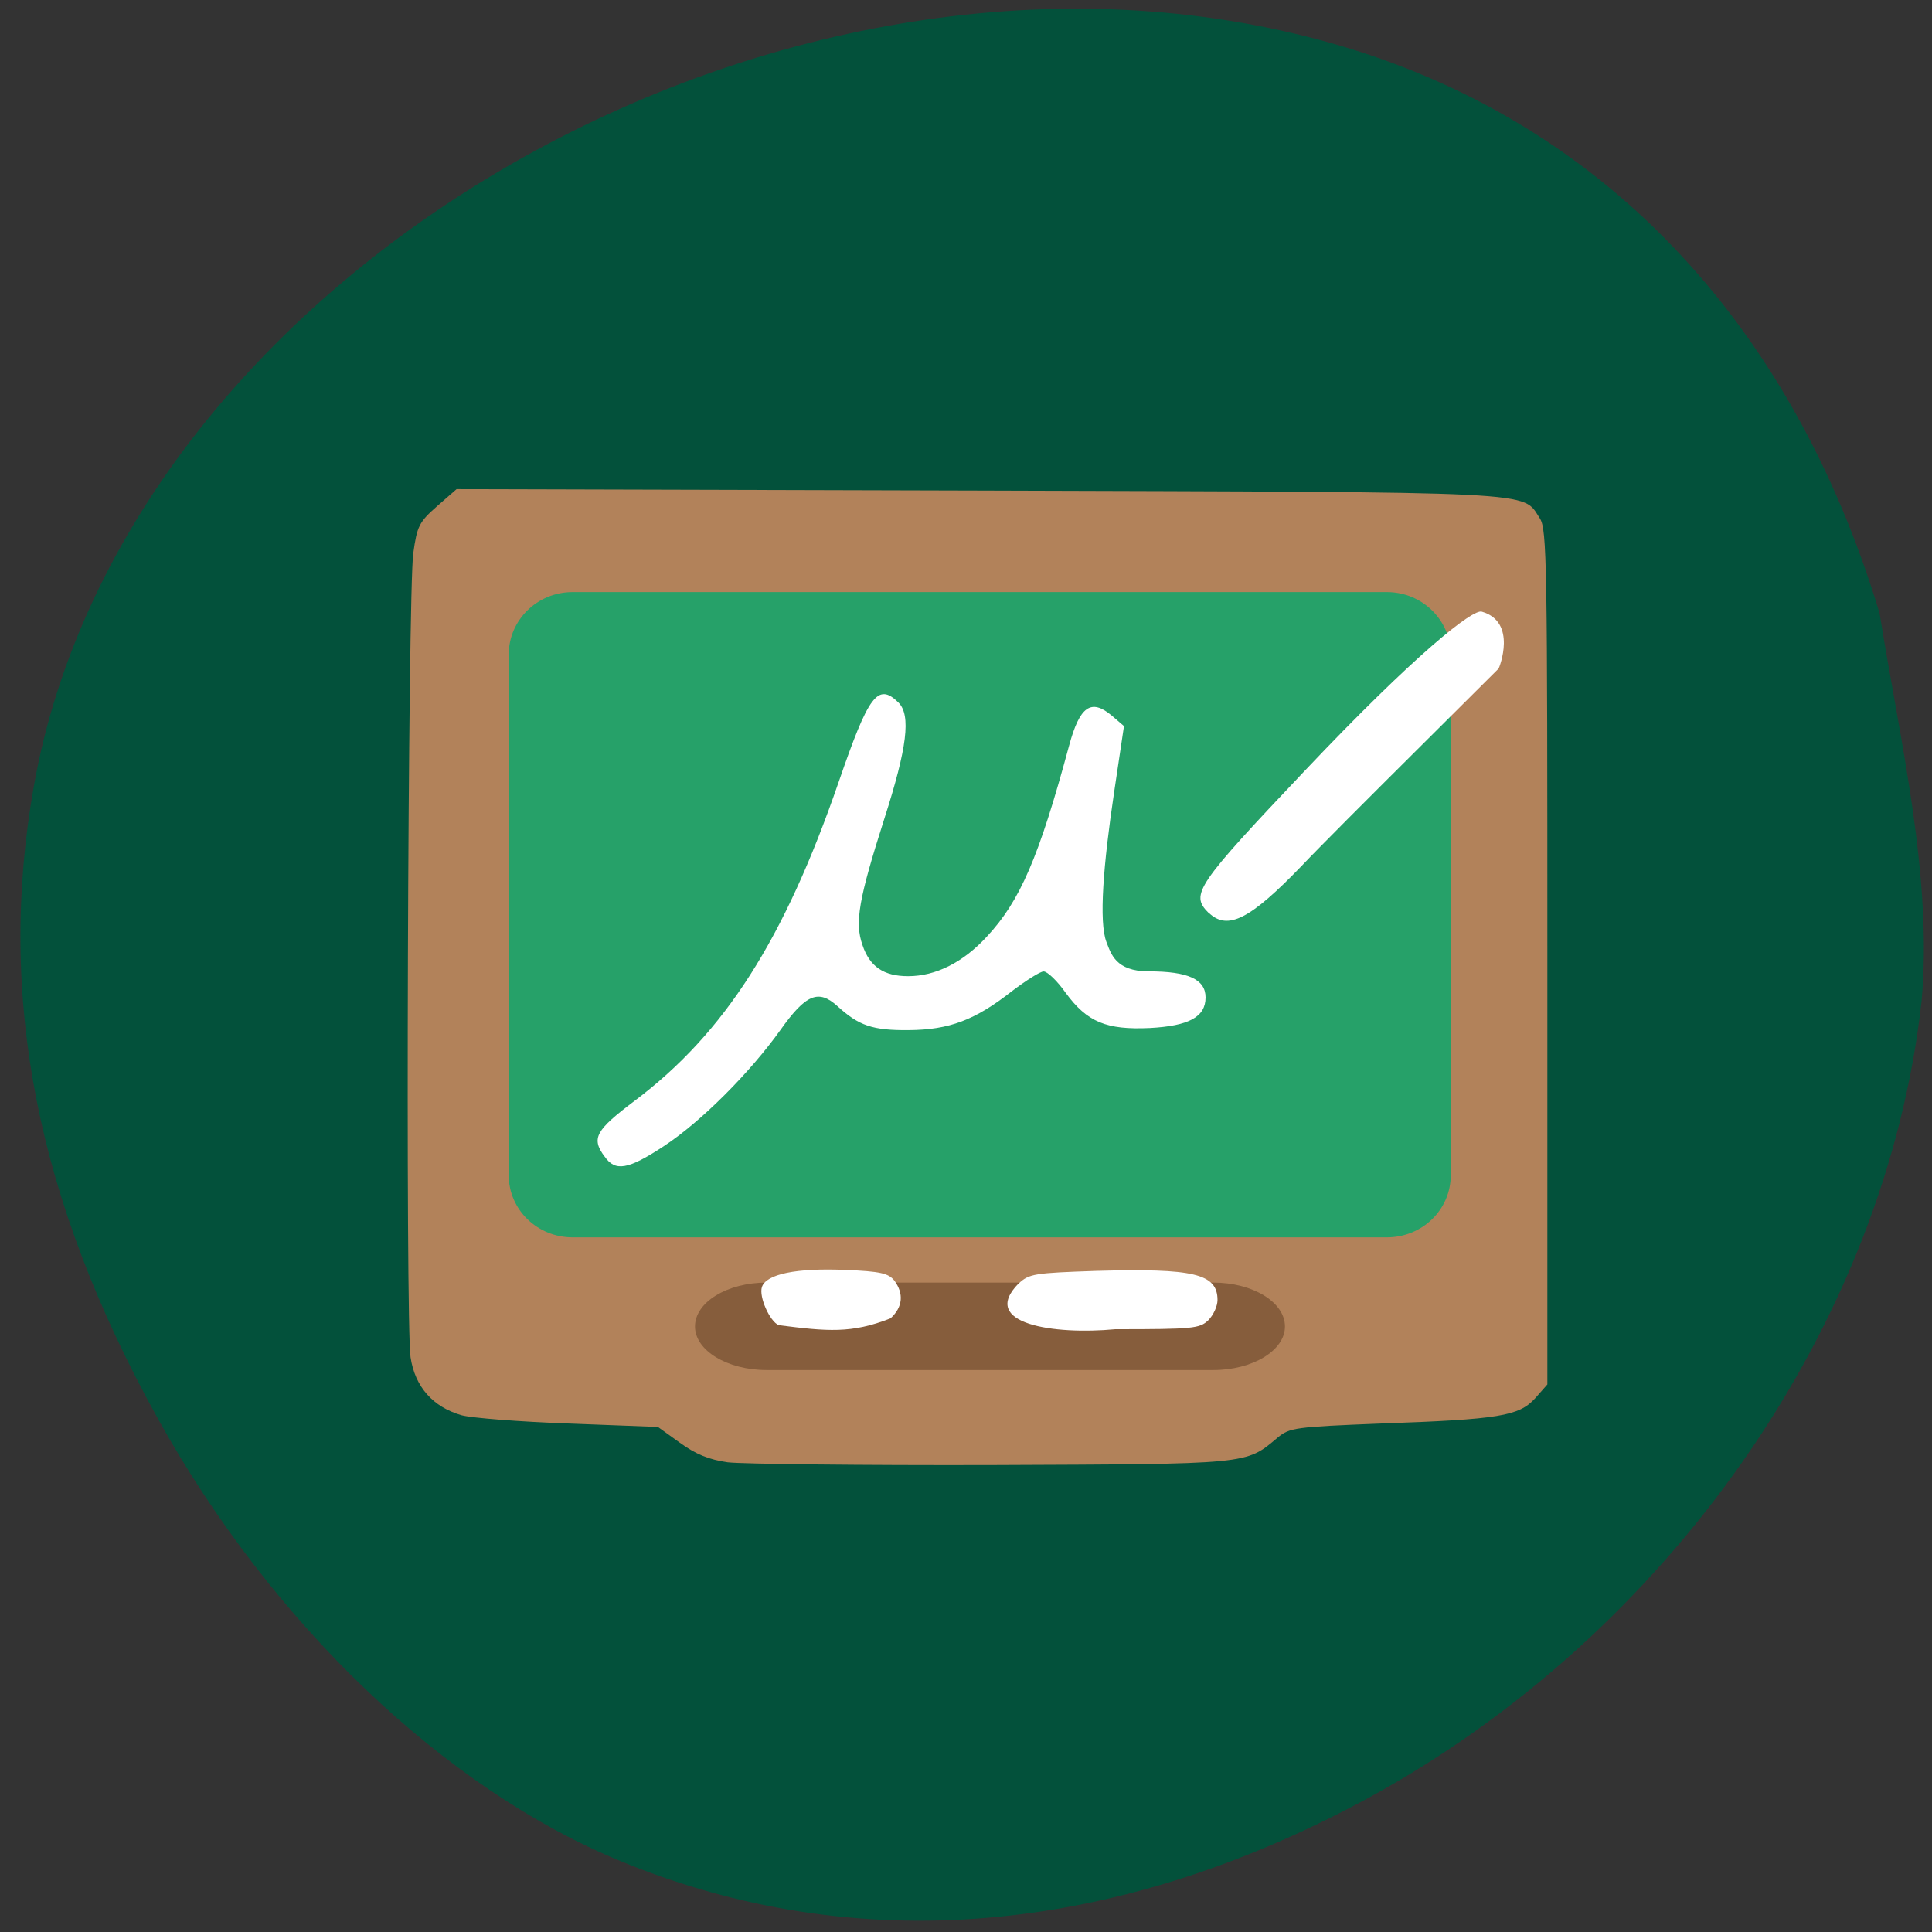 <svg xmlns="http://www.w3.org/2000/svg" viewBox="0 0 22 22"><rect x="0" y="0" width="22" height="22" fill="#333333" stroke="none"/><path d="m 21.879 11.418 c -0.41 3.664 -2.879 7.203 -6.324 9.07 c -2.891 1.563 -5.813 1.805 -8.484 0.707 c -2.01 -0.828 -3.977 -2.707 -5.273 -5.04 c -1.379 -2.488 -1.836 -4.801 -1.414 -7.195 c 1.039 -5.898 8.59 -10.223 14.789 -8.465 c 3.03 0.859 5.219 3.137 6.23 6.488 c 0.234 1.461 0.609 3 0.477 4.434" fill="#03513b"/><path d="m 8.289 16.652 c -0.215 -0.031 -0.363 -0.09 -0.547 -0.223 l -0.25 -0.18 l -1.016 -0.039 c -0.559 -0.02 -1.105 -0.063 -1.219 -0.094 c -0.328 -0.094 -0.531 -0.324 -0.582 -0.66 c -0.059 -0.375 -0.031 -8.723 0.031 -9.156 c 0.043 -0.309 0.066 -0.355 0.27 -0.535 l 0.223 -0.195 l 5.937 0.016 c 6.504 0.02 6.191 0.004 6.398 0.316 c 0.082 0.125 0.086 0.504 0.086 5 v 4.863 l -0.141 0.16 c -0.184 0.199 -0.402 0.238 -1.754 0.285 c -0.98 0.039 -1.039 0.047 -1.176 0.16 c -0.367 0.309 -0.305 0.301 -3.258 0.313 c -1.488 0.004 -2.84 -0.012 -3 -0.031" fill="#b2825a"/><path d="m 6.52 6.742 h 9.273 c 0.402 0 0.727 0.32 0.727 0.711 v 5.93 c 0 0.391 -0.324 0.707 -0.727 0.707 h -9.273 c -0.402 0 -0.727 -0.316 -0.727 -0.707 v -5.93 c 0 -0.391 0.324 -0.711 0.727 -0.711" fill="#26a169"/><g fill="#fff"><path d="m 6.883 13.168 c -0.152 -0.207 -0.102 -0.297 0.344 -0.633 c 1.023 -0.77 1.703 -1.832 2.324 -3.633 c 0.34 -0.988 0.445 -1.133 0.68 -0.902 c 0.145 0.145 0.098 0.516 -0.16 1.32 c -0.293 0.918 -0.34 1.184 -0.25 1.441 c 0.082 0.246 0.242 0.355 0.52 0.355 c 0.313 0 0.625 -0.156 0.895 -0.449 c 0.379 -0.406 0.594 -0.902 0.938 -2.176 c 0.121 -0.449 0.25 -0.539 0.484 -0.344 l 0.141 0.121 l -0.113 0.758 c -0.121 0.813 -0.176 1.473 -0.086 1.703 c 0.051 0.129 0.102 0.332 0.48 0.332 c 0.449 0 0.648 0.09 0.648 0.297 c 0 0.223 -0.191 0.324 -0.633 0.348 c -0.496 0.023 -0.715 -0.066 -0.961 -0.402 c -0.094 -0.133 -0.207 -0.242 -0.25 -0.242 c -0.039 0 -0.199 0.102 -0.359 0.223 c -0.422 0.332 -0.715 0.441 -1.176 0.445 c -0.414 0.004 -0.57 -0.051 -0.813 -0.273 c -0.215 -0.195 -0.359 -0.137 -0.648 0.27 c -0.348 0.488 -0.906 1.047 -1.328 1.324 c -0.41 0.27 -0.555 0.293 -0.676 0.117"/><path d="m 13.762 10.395 c -0.211 -0.211 -0.145 -0.309 1.102 -1.625 c 1.258 -1.328 1.91 -1.84 2.01 -1.805 c 0.406 0.117 0.199 0.637 0.191 0.648 l -0.949 0.945 c -0.523 0.52 -1.105 1.102 -1.293 1.301 c -0.586 0.609 -0.844 0.742 -1.059 0.535"/></g><path d="m 8.73 14.605 h 5.086 c 0.449 0 0.816 0.223 0.816 0.5 c 0 0.273 -0.367 0.496 -0.816 0.496 h -5.086 c -0.449 0 -0.816 -0.223 -0.816 -0.496 c 0 -0.277 0.367 -0.5 0.816 -0.5" fill="#865d3c"/><g fill="#fff"><path d="m 8.867 15.09 c -0.102 -0.043 -0.227 -0.324 -0.191 -0.434 c 0.047 -0.148 0.395 -0.219 0.949 -0.195 c 0.402 0.016 0.492 0.039 0.559 0.121 c 0.109 0.148 0.098 0.301 -0.043 0.43 c -0.445 0.176 -0.723 0.148 -1.273 0.078"/><path d="m 11.598 14.617 c 0.121 -0.113 0.18 -0.121 0.883 -0.145 c 1.113 -0.031 1.383 0.031 1.383 0.332 c 0 0.07 -0.047 0.172 -0.105 0.23 c -0.098 0.094 -0.172 0.102 -1.059 0.102 c -0.695 0.066 -1.555 -0.059 -1.102 -0.52"/></g></svg>